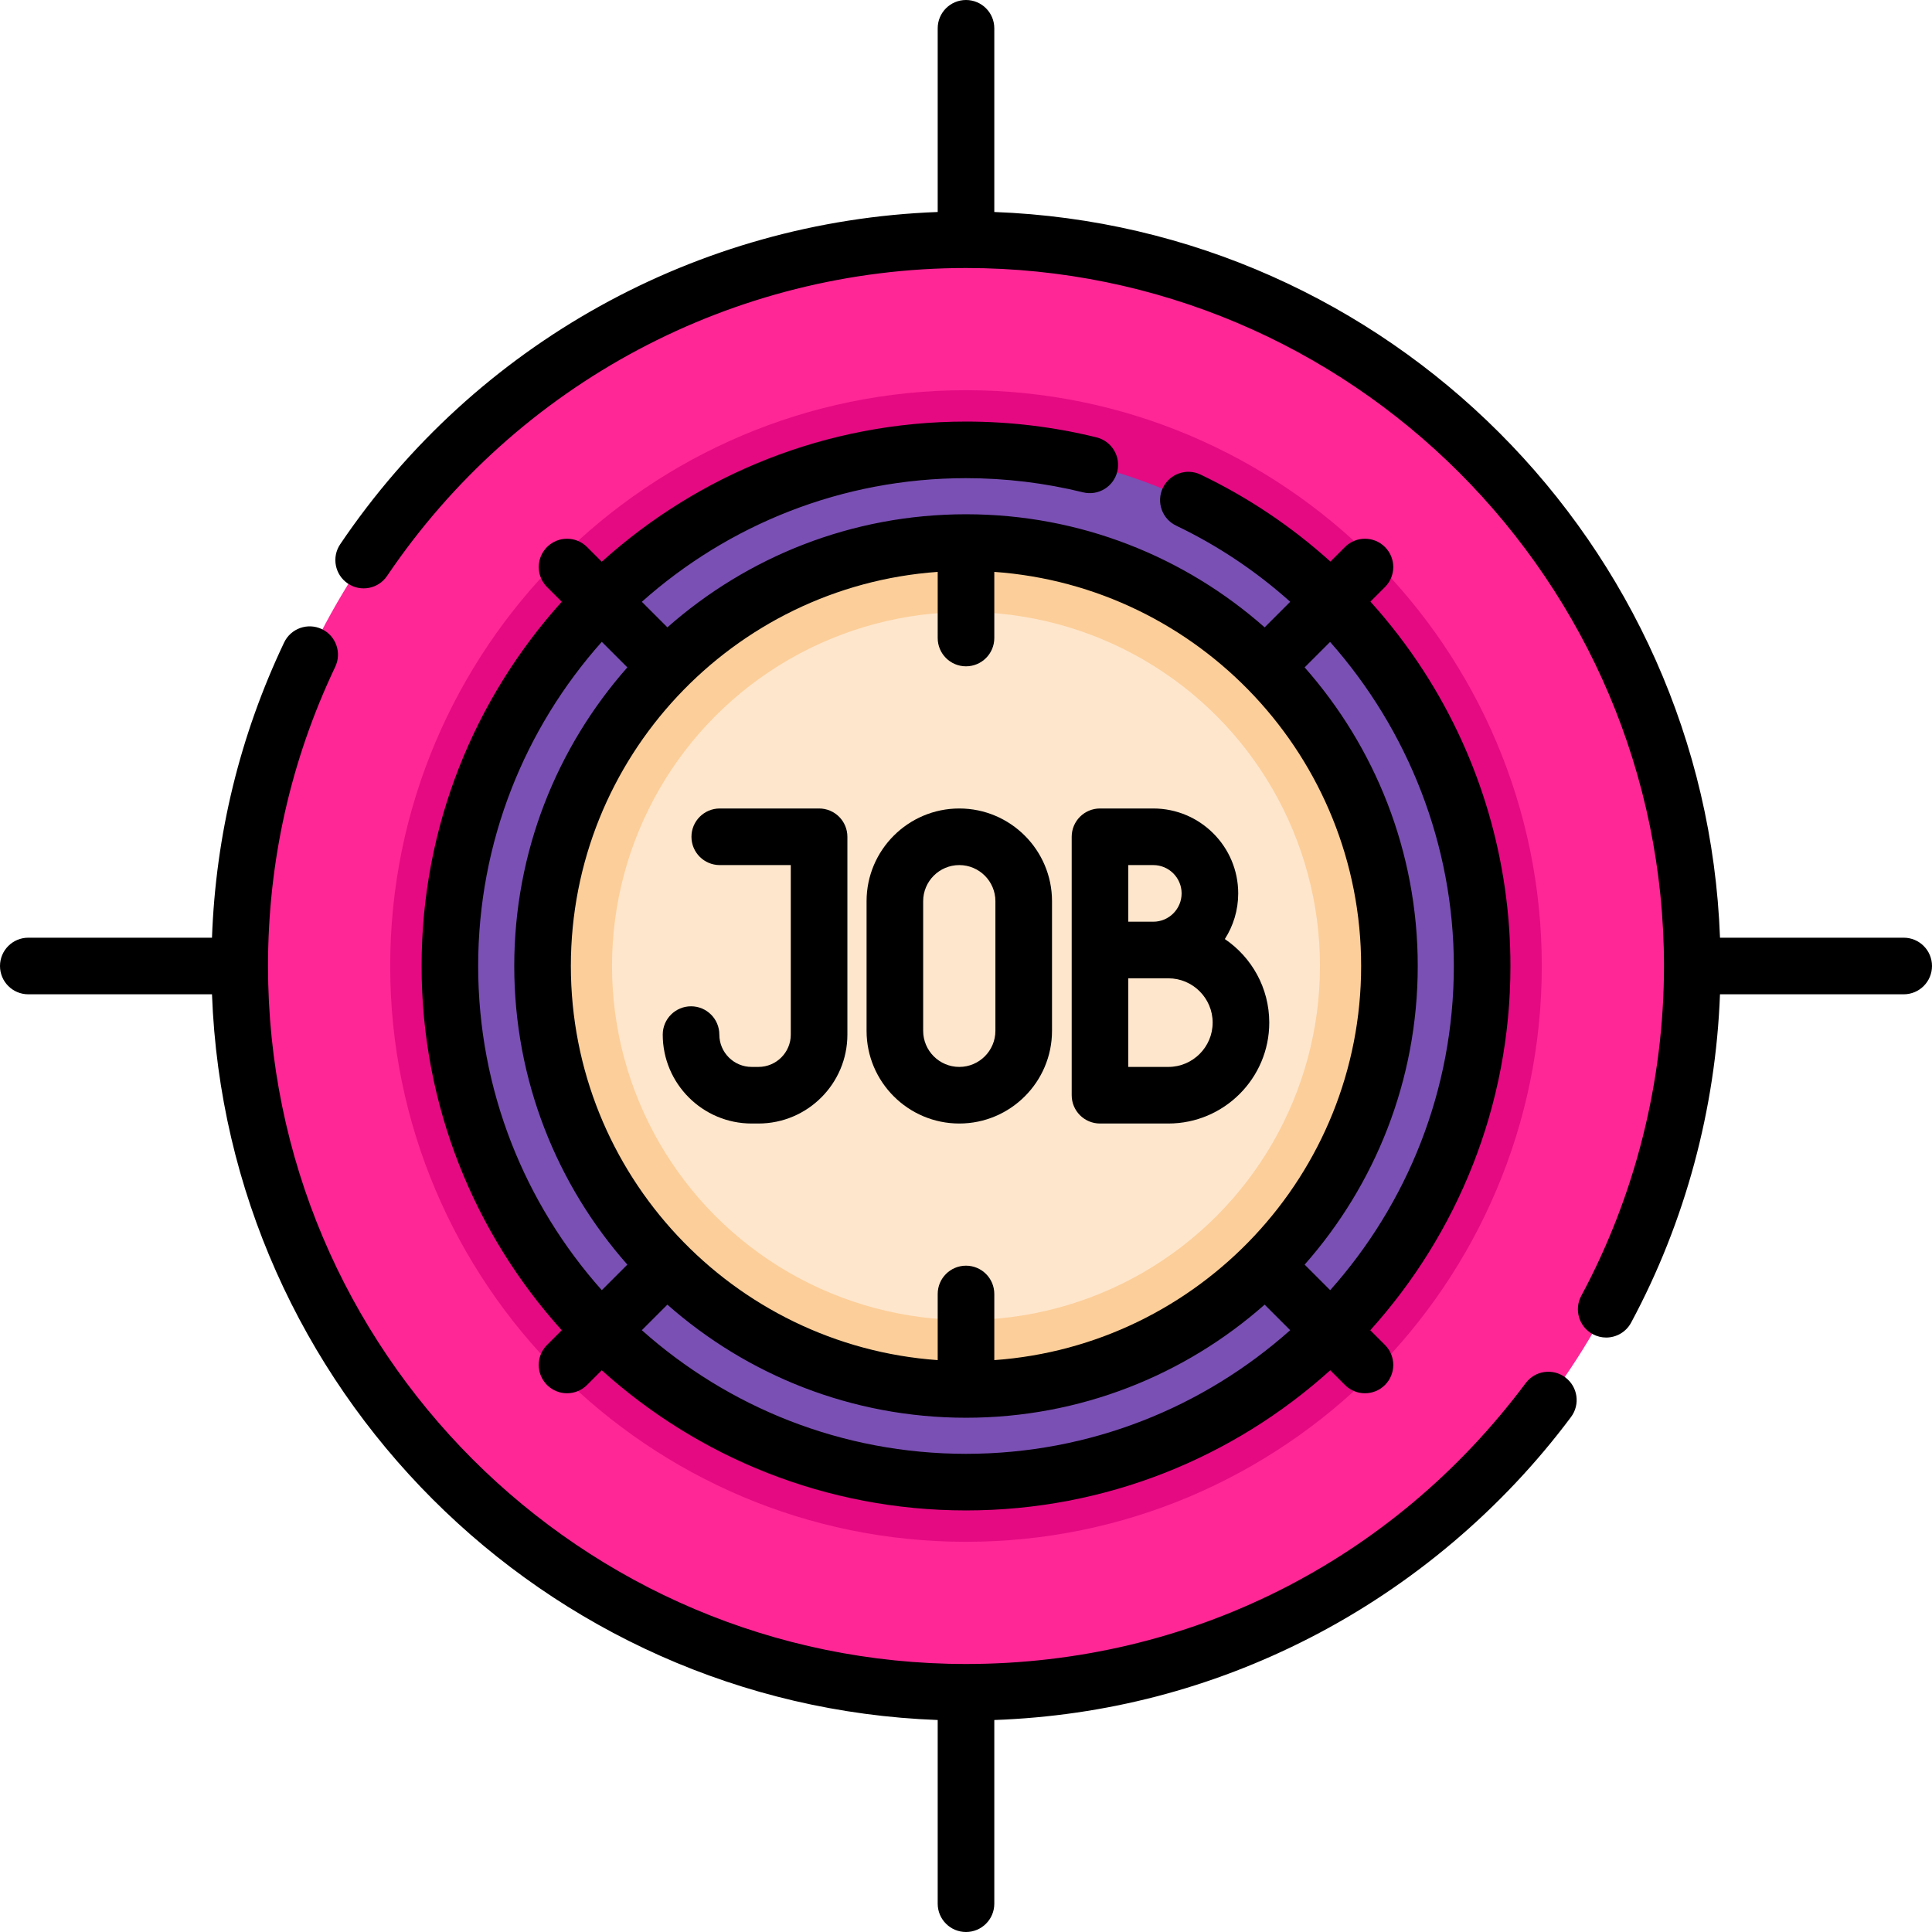 <?xml version="1.0" encoding="iso-8859-1"?>
<!-- Generator: Adobe Illustrator 19.0.0, SVG Export Plug-In . SVG Version: 6.00 Build 0)  -->
<svg version="1.1" id="Capa_1" xmlns="http://www.w3.org/2000/svg" xmlns:xlink="http://www.w3.org/1999/xlink" x="0px" y="0px"
	 viewBox="0 0 512 512" style="enable-background:new 0 0 512 512;" xml:space="preserve">
<circle style="fill:#FF2796;" cx="256" cy="256" r="192.47"/>
<path style="fill:#E50A82;" d="M256,408.593c-84.14,0-152.593-68.453-152.593-152.593S171.86,103.407,256,103.407
	S408.593,171.86,408.593,256S340.14,408.593,256,408.593z"/>
<circle style="fill:#7A50B4;" cx="256" cy="256" r="136.78"/>
<circle style="fill:#FCCE99;" cx="256" cy="256" r="112.22"/>
<circle style="fill:#FEE6CC;" cx="256" cy="256" r="93.81"/>
<path d="M199.197,297.744h1.807c12.993,0,23.563-10.57,23.563-23.563v-52.425c0-4.143-3.357-7.5-7.5-7.5h-26.324
	c-4.143,0-7.5,3.357-7.5,7.5s3.357,7.5,7.5,7.5h18.824v44.925c0,4.722-3.842,8.563-8.563,8.563h-1.807
	c-4.723,0-8.564-3.842-8.564-8.563c0-4.143-3.357-7.5-7.5-7.5s-7.5,3.357-7.5,7.5C175.633,287.174,186.204,297.744,199.197,297.744z
	"/>
<path d="M254.222,297.744c13.549,0,24.572-11.023,24.572-24.572v-34.344c0-13.549-11.023-24.572-24.572-24.572
	s-24.572,11.023-24.572,24.572v34.344C229.649,286.721,240.673,297.744,254.222,297.744z M244.649,238.828
	c0-5.278,4.294-9.572,9.572-9.572c5.278,0,9.572,4.294,9.572,9.572v34.344c0,5.278-4.294,9.572-9.572,9.572
	s-9.572-4.294-9.572-9.572L244.649,238.828L244.649,238.828z"/>
<path d="M291.511,297.744h18.115c14.745,0,26.741-11.996,26.741-26.741c0-9.202-4.673-17.333-11.771-22.146
	c2.239-3.497,3.543-7.647,3.543-12.098c0-12.408-10.095-22.503-22.504-22.503H291.51c-4.143,0-7.5,3.357-7.5,7.5v68.488
	C284.011,294.387,287.368,297.744,291.511,297.744z M309.626,282.744h-10.615v-23.481h6.625h3.99c6.474,0,11.741,5.267,11.741,11.74
	S316.1,282.744,309.626,282.744z M313.14,236.759c0,4.138-3.366,7.504-7.504,7.504h-6.625v-15.007h6.625
	C309.773,229.256,313.14,232.622,313.14,236.759z"/>
<path d="M148.864,352.529l-3.897,3.897c-2.929,2.93-2.929,7.678,0,10.607c1.465,1.464,3.385,2.196,5.304,2.196
	s3.839-0.732,5.304-2.196l3.897-3.897c25.585,23.075,59.444,37.143,96.529,37.143s70.943-14.068,96.529-37.143l3.897,3.897
	c1.465,1.464,3.385,2.196,5.304,2.196s3.839-0.732,5.304-2.196c2.929-2.93,2.929-7.678,0-10.607l-3.897-3.897
	c23.075-25.585,37.143-59.444,37.143-96.529c0-27.755-7.902-54.71-22.852-77.95c-4.256-6.616-9.033-12.83-14.25-18.62l3.855-3.855
	c2.929-2.93,2.929-7.678,0-10.607c-2.93-2.928-7.678-2.928-10.607,0l-3.853,3.853c-10.261-9.251-21.826-17.036-34.409-23.052
	c-3.736-1.786-8.214-0.207-10.002,3.531c-1.786,3.737-0.206,8.215,3.531,10.002c11.122,5.318,21.263,12.15,30.225,20.174
	l-6.779,6.779c-21.114-18.64-48.826-29.971-79.138-29.971s-58.025,11.331-79.138,29.971l-6.771-6.771
	c22.856-20.366,52.959-32.763,85.909-32.763c10.467,0,20.898,1.262,31.008,3.751c4.023,0.991,8.086-1.467,9.075-5.489
	c0.99-4.021-1.467-8.085-5.489-9.075c-11.281-2.778-22.92-4.187-34.594-4.187c-37.085,0-70.943,14.068-96.529,37.143l-3.897-3.897
	c-2.93-2.928-7.678-2.928-10.607,0c-2.929,2.93-2.929,7.678,0,10.607l3.897,3.897c-23.075,25.585-37.143,59.444-37.143,96.529
	S125.789,326.943,148.864,352.529z M256,385.279c-32.949,0-63.053-12.397-85.909-32.763l6.771-6.771
	c21.114,18.64,48.826,29.971,79.138,29.971s58.024-11.331,79.138-29.971l6.771,6.771C319.053,372.882,288.949,385.279,256,385.279z
	 M385.279,256c0,32.949-12.397,63.053-32.763,85.909l-6.771-6.771c18.64-21.114,29.971-48.826,29.971-79.138
	s-11.331-58.025-29.971-79.138l6.743-6.743C373.159,193.444,385.279,223.939,385.279,256z M248.5,151.554v17.529
	c0,4.143,3.357,7.5,7.5,7.5s7.5-3.357,7.5-7.5v-17.529c54.254,3.858,97.217,49.226,97.217,104.446S317.754,356.587,263.5,360.446
	v-17.529c0-4.143-3.357-7.5-7.5-7.5s-7.5,3.357-7.5,7.5v17.529c-54.254-3.858-97.217-49.226-97.217-104.446
	S194.246,155.413,248.5,151.554z M166.254,176.862c-18.64,21.114-29.971,48.826-29.971,79.138s11.331,58.025,29.971,79.138
	l-6.771,6.771C139.117,319.053,126.72,288.95,126.72,256s12.397-63.053,32.763-85.909L166.254,176.862z"/>
<path d="M414.818,365.018c-3.319-2.479-8.018-1.795-10.496,1.523C369.01,413.844,314.948,440.974,256,440.974
	c-101.995,0-184.974-82.979-184.974-184.974c0-27.734,5.994-54.412,17.817-79.291c1.777-3.741,0.186-8.215-3.556-9.993
	c-3.739-1.773-8.215-0.186-9.993,3.556C63.58,194.926,57.173,221.209,56.179,248.5H7.5c-4.143,0-7.5,3.357-7.5,7.5
	s3.357,7.5,7.5,7.5h48.681c3.867,104.313,88.006,188.452,192.319,192.319V504.5c0,4.143,3.357,7.5,7.5,7.5s7.5-3.357,7.5-7.5
	v-48.678c29.373-1.062,57.47-8.361,83.619-21.77c27.053-13.872,50.989-34.114,69.223-58.539
	C418.82,372.194,418.138,367.495,414.818,365.018z"/>
<path d="M504.5,248.5h-48.681C451.952,144.187,367.813,60.048,263.5,56.181V7.5c0-4.143-3.357-7.5-7.5-7.5s-7.5,3.357-7.5,7.5
	v48.682c-63.686,2.376-122.454,34.897-158.342,88.044c-2.317,3.433-1.414,8.095,2.019,10.413c3.433,2.317,8.094,1.414,10.413-2.019
	c34.5-51.092,91.85-81.594,153.41-81.594c101.995,0,184.974,82.979,184.974,184.974c0,30.489-7.581,60.716-21.924,87.411
	c-1.961,3.649-0.592,8.196,3.057,10.156c1.13,0.607,2.345,0.896,3.543,0.896c2.673,0,5.26-1.433,6.613-3.952
	c14.334-26.679,22.408-56.612,23.553-87.011H504.5c4.143,0,7.5-3.357,7.5-7.5S508.643,248.5,504.5,248.5z"/>
<g>
</g>
<g>
</g>
<g>
</g>
<g>
</g>
<g>
</g>
<g>
</g>
<g>
</g>
<g>
</g>
<g>
</g>
<g>
</g>
<g>
</g>
<g>
</g>
<g>
</g>
<g>
</g>
<g>
</g>
</svg>
